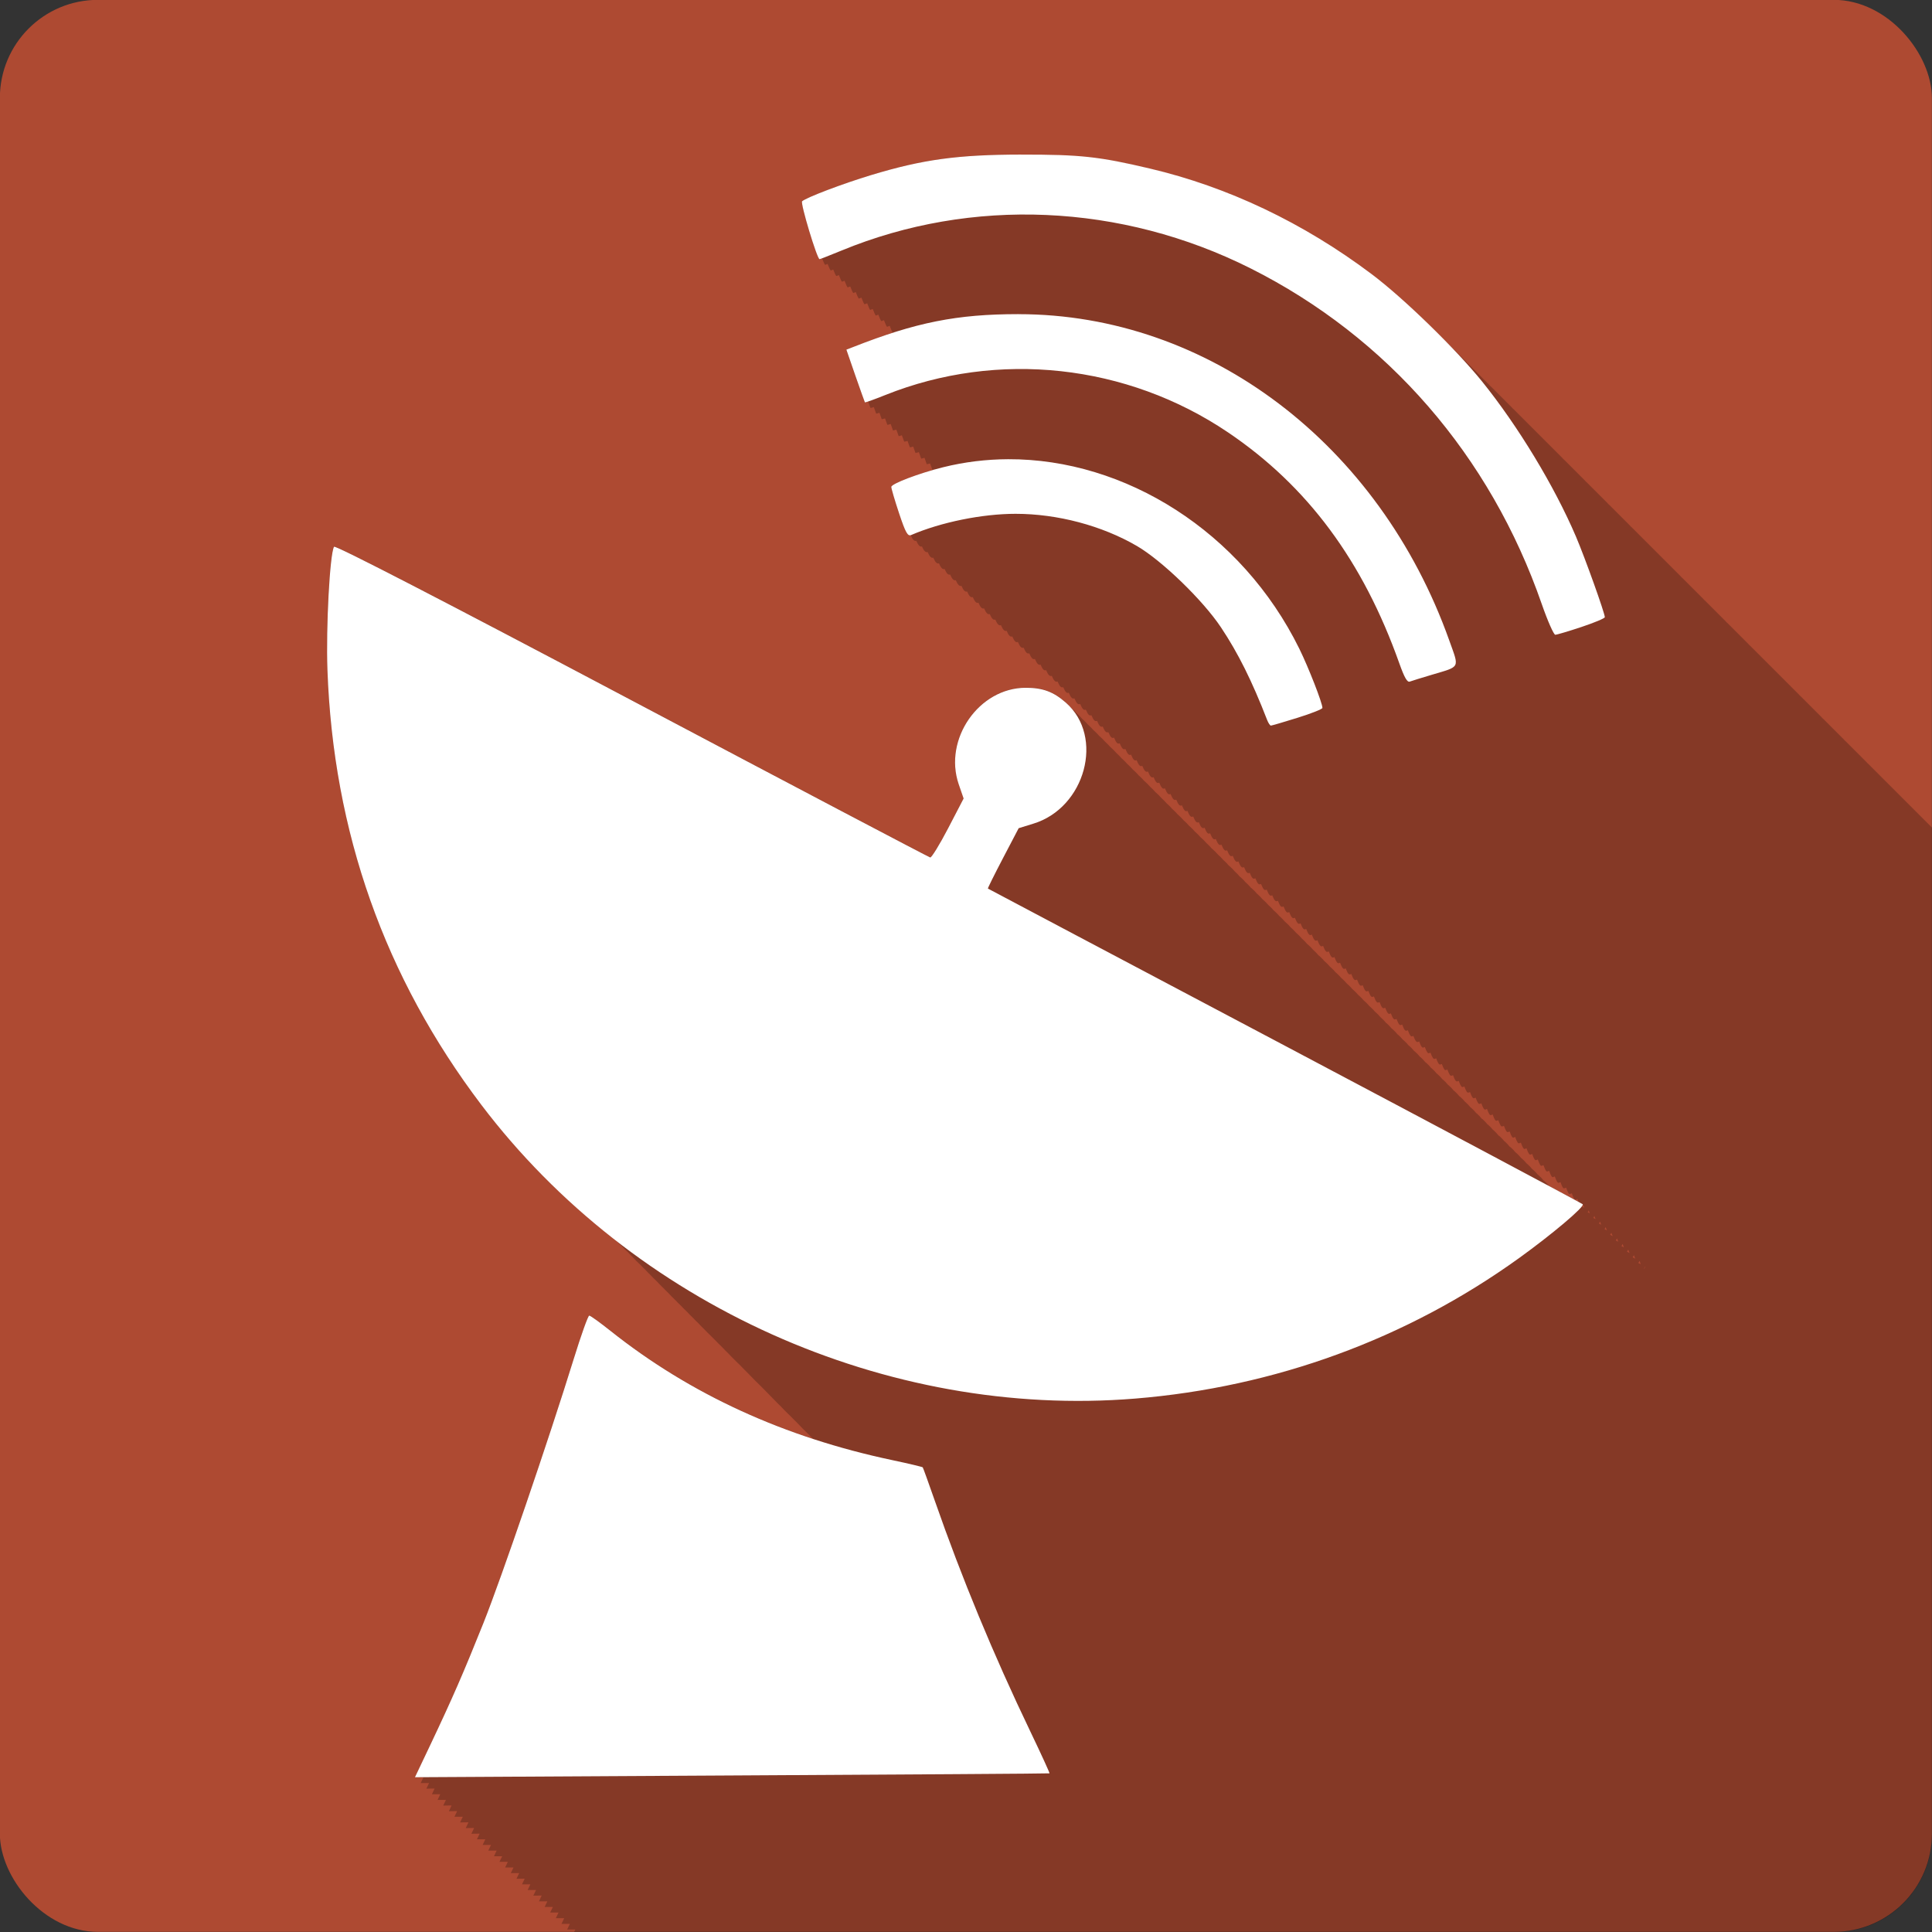 <?xml version="1.0" encoding="UTF-8" standalone="no"?>
<!-- Created with Inkscape (http://www.inkscape.org/) -->

<svg
   xmlns:dc="http://purl.org/dc/elements/1.1/"
   xmlns:cc="http://creativecommons.org/ns#"
   xmlns:rdf="http://www.w3.org/1999/02/22-rdf-syntax-ns#"
   xmlns:svg="http://www.w3.org/2000/svg"
   xmlns="http://www.w3.org/2000/svg"
   xmlns:sodipodi="http://sodipodi.sourceforge.net/DTD/sodipodi-0.dtd"
   xmlns:inkscape="http://www.inkscape.org/namespaces/inkscape"
   id="svg2"
   height="100%"
   width="100%"
   version="1.1"
   viewBox="0 0 512 512"
   inkscape:version="0.91 r13725"
   sodipodi:docname="computer-remote.svg">
  <rect x="0" y="0" width="512" height="512" fill="#333333" stroke="none"/>
  <defs
     id="defs32" />
  <sodipodi:namedview
     pagecolor="#ffffff"
     bordercolor="#666666"
     borderopacity="1"
     objecttolerance="10"
     gridtolerance="10"
     guidetolerance="10"
     inkscape:pageopacity="0"
     inkscape:pageshadow="2"
     inkscape:window-width="640"
     inkscape:window-height="480"
     id="namedview30"
     showgrid="false"
     inkscape:zoom="0.5546875"
     inkscape:cx="36.056338"
     inkscape:cy="240.67606"
     inkscape:current-layer="svg2" />
  <rect
     style="fill:#ae4a32"
     id="rect10"
     rx="25.988"
     height="512"
     width="512"
     y="-0.038"
     x="-0.031" />
  <path
     inkscape:connector-curvature="0"
     style="fill-opacity:0.235;fill-rule:evenodd"
     id="path12"
     d="m 270.599,40.962 c -16.772,0.021 -26.04,1.286 -39.75,5.438 -7.557,2.288 -17.15,5.93 -18.281,6.938 -0.514,0.468 3.969,15.344 4.625,15.344 0.028,-0.001 0.483,-0.189 0.656,-0.25 0.382,1 0.709,1.75 0.844,1.75 0.027,-0.001 0.46,-0.192 0.625,-0.25 0.384,1.01 0.74,1.75 0.875,1.75 0.027,-0.001 0.46,-0.192 0.625,-0.25 0.384,1.01 0.708,1.719 0.844,1.719 0.028,-0.001 0.481,-0.188 0.656,-0.25 0.386,1.015 0.708,1.75 0.844,1.75 0.028,-0.001 0.483,-0.189 0.656,-0.25 0.384,1.01 0.708,1.75 0.844,1.75 0.028,-0.001 0.478,-0.187 0.656,-0.25 0.382,1 0.709,1.75 0.844,1.75 0.027,-0.001 0.46,-0.192 0.625,-0.25 0.384,1.01 0.708,1.719 0.844,1.719 0.028,-0.001 0.481,-0.188 0.656,-0.25 0.386,1.015 0.708,1.75 0.844,1.75 0.029,-0.001 0.499,-0.183 0.688,-0.25 0.382,1 0.678,1.75 0.813,1.75 0.028,-0.001 0.478,-0.187 0.656,-0.25 0.382,1 0.709,1.75 0.844,1.75 0.027,-0.001 0.46,-0.192 0.625,-0.25 0.384,1.01 0.708,1.719 0.844,1.719 0.028,-0.001 0.481,-0.188 0.656,-0.25 0.389,1.027 0.707,1.75 0.844,1.75 0.029,-0.001 0.499,-0.183 0.688,-0.25 0.382,1 0.678,1.75 0.813,1.75 0.028,-0.001 0.478,-0.187 0.656,-0.25 0.013,0.033 0.019,0.062 0.031,0.094 -3.513,1.104 -7.187,2.446 -11.219,4.03 l -1.781,0.688 2.375,6.875 c 1.322,3.786 2.466,6.993 2.531,7.094 0.025,0.032 0.392,-0.059 0.875,-0.219 0.13,0.355 0.609,1.694 0.625,1.719 0,10e-4 0.017,-0.025 0.031,-0.031 0.025,0.032 0.372,-0.063 0.844,-0.219 0.134,0.367 0.609,1.725 0.625,1.75 0.001,10e-4 0.002,-0.02 0.031,-0.031 0.025,0.032 0.376,-0.064 0.844,-0.219 0.131,0.358 0.578,1.694 0.594,1.719 0.001,0.002 0.05,-0.014 0.094,-0.031 0.024,0.03 0.349,-0.047 0.781,-0.188 0.133,0.362 0.609,1.694 0.625,1.719 0.001,0.002 0.067,-0.008 0.125,-0.031 0.024,0.03 0.317,-0.077 0.75,-0.219 0.136,0.371 0.609,1.725 0.625,1.75 0.002,0.003 0.053,-0.034 0.125,-0.063 0.023,0.029 0.337,-0.053 0.75,-0.188 0.136,0.372 0.609,1.725 0.625,1.75 0.002,0.003 0.07,-0.028 0.156,-0.063 0.022,0.029 0.292,-0.06 0.688,-0.188 0.134,0.365 0.609,1.694 0.625,1.719 0.002,0.004 0.087,-0.022 0.188,-0.063 0.022,0.028 0.309,-0.035 0.688,-0.156 0.134,0.366 0.609,1.694 0.625,1.719 0.003,0.004 0.103,-0.016 0.219,-0.063 0.022,0.028 0.284,-0.037 0.656,-0.156 0.135,0.367 0.609,1.694 0.625,1.719 0.003,0.005 0.12,-0.042 0.25,-0.094 0.021,0.027 0.265,-0.041 0.625,-0.156 0.139,0.38 0.609,1.725 0.625,1.75 0.003,0.005 0.106,-0.036 0.25,-0.094 0.021,0.026 0.279,-0.047 0.625,-0.156 0.135,0.37 0.578,1.694 0.594,1.719 0.004,0.006 0.154,-0.03 0.313,-0.094 0.02,0.025 0.238,-0.023 0.563,-0.125 0.137,0.374 0.609,1.694 0.625,1.719 0.004,0.006 0.139,-0.056 0.313,-0.125 0.019,0.025 0.252,-0.028 0.563,-0.125 0.005,0.014 0.026,0.049 0.031,0.063 -5.869,1.621 -11.813,3.933 -11.813,4.688 0.001,0.424 0.922,3.577 2.063,7 1.625,4.878 2.23,6.01 3.063,5.781 0.587,1.308 1.01,1.641 1.5,1.5 0.584,1.302 1.01,1.64 1.5,1.5 0.59,1.314 1,1.624 1.5,1.469 0.593,1.33 1,1.654 1.5,1.5 0.59,1.322 1,1.653 1.5,1.5 0.59,1.323 1,1.659 1.5,1.5 0.584,1.308 0.977,1.621 1.469,1.469 0.591,1.337 1.01,1.652 1.5,1.5 0.588,1.33 1.01,1.652 1.5,1.5 0.585,1.323 1.011,1.651 1.5,1.5 0.594,1.343 1,1.642 1.5,1.469 0.598,1.362 0.999,1.673 1.5,1.5 0.595,1.354 1,1.672 1.5,1.5 0.592,1.347 1,1.672 1.5,1.5 0.586,1.334 0.978,1.634 1.469,1.469 0.593,1.36 1.01,1.64 1.5,1.469 0.598,1.378 1,1.676 1.5,1.5 0.595,1.371 1,1.675 1.5,1.5 0.603,1.389 0.994,1.664 1.5,1.469 0.605,1.4 0.995,1.694 1.5,1.5 0.602,1.394 0.998,1.693 1.5,1.5 0.6,1.389 0.999,1.694 1.5,1.5 0.596,1.382 1,1.693 1.5,1.5 0.592,1.371 0.975,1.659 1.469,1.469 0.597,1.392 1,1.69 1.5,1.5 0.606,1.416 1.023,1.714 1.531,1.5 0.601,1.401 0.996,1.713 1.5,1.5 0.598,1.393 0.968,1.68 1.469,1.469 0.602,1.414 0.998,1.712 1.5,1.5 0.599,1.406 1,1.711 1.5,1.5 0.008,-0.004 0.023,0.004 0.031,0 0.595,1.396 0.972,1.709 1.469,1.5 0.009,-0.004 0.023,0.004 0.031,0 0.593,1.392 0.944,1.677 1.438,1.469 0.009,-0.004 0.023,0.004 0.031,0 0.598,1.413 0.974,1.709 1.469,1.5 0.009,-0.004 0.023,0.004 0.031,0 0.594,1.405 0.977,1.707 1.469,1.5 0.008,-0.004 0.023,0.004 0.031,0 0.591,1.397 0.98,1.706 1.469,1.5 0.009,-0.004 0.023,0.004 0.031,0 0.587,1.388 0.951,1.674 1.438,1.469 0.02,-0.009 0.042,-0.023 0.063,-0.031 0.597,1.428 0.948,1.738 1.438,1.531 0.02,-0.009 0.042,-0.023 0.063,-0.031 0.594,1.422 0.95,1.737 1.438,1.531 0.02,-0.009 0.042,-0.023 0.063,-0.031 0.591,1.413 0.953,1.735 1.438,1.531 0.02,-0.009 0.042,-0.023 0.063,-0.031 0.587,1.405 0.925,1.703 1.406,1.5 0.02,-0.009 0.042,-0.023 0.063,-0.031 0.592,1.427 0.955,1.735 1.438,1.531 0.02,-0.009 0.042,-0.023 0.063,-0.031 0.588,1.418 0.958,1.733 1.438,1.531 0.02,-0.009 0.042,-0.023 0.063,-0.031 0.587,1.417 0.96,1.732 1.438,1.531 0.02,-0.009 0.042,-0.023 0.063,-0.031 0.583,1.408 0.932,1.7 1.406,1.5 0.028,-0.012 0.065,-0.019 0.094,-0.031 0.586,1.421 0.932,1.731 1.406,1.531 0.029,-0.012 0.065,-0.019 0.094,-0.031 0.582,1.412 0.935,1.73 1.406,1.531 0.029,-0.012 0.065,-0.019 0.094,-0.031 0.578,1.403 0.938,1.729 1.406,1.531 0.029,-0.012 0.065,-0.019 0.094,-0.031 0.575,1.397 0.941,1.727 1.406,1.531 0.029,-0.012 0.065,-0.019 0.094,-0.031 0.574,1.397 0.912,1.695 1.375,1.5 0.029,-0.012 0.065,-0.019 0.094,-0.031 0.58,1.42 0.942,1.727 1.406,1.531 0.037,-0.016 0.087,-0.015 0.125,-0.031 0.573,1.402 0.915,1.725 1.375,1.531 0.029,-0.012 0.065,-0.019 0.094,-0.031 0.572,1.401 0.948,1.724 1.406,1.531 0.042,-0.018 0.082,-0.045 0.125,-0.063 0.557,1.354 0.893,1.721 1.344,1.531 0.04,-0.017 0.084,-0.045 0.125,-0.063 0.569,1.401 0.921,1.754 1.375,1.563 0.041,-0.018 0.083,-0.045 0.125,-0.063 0.566,1.391 0.924,1.753 1.375,1.563 0.041,-0.018 0.083,-0.045 0.125,-0.063 0.562,1.382 0.927,1.751 1.375,1.563 0.042,-0.018 0.082,-0.045 0.125,-0.063 0.558,1.372 0.899,1.719 1.344,1.531 0.049,-0.021 0.107,-0.042 0.156,-0.063 0.561,1.388 0.899,1.75 1.344,1.563 0.05,-0.021 0.106,-0.041 0.156,-0.063 0.56,1.387 0.901,1.749 1.344,1.563 0.05,-0.021 0.106,-0.041 0.156,-0.063 0.562,1.398 0.901,1.749 1.344,1.563 0.051,-0.022 0.105,-0.041 0.156,-0.063 0.558,1.388 0.873,1.717 1.313,1.531 0.058,-0.025 0.129,-0.038 0.188,-0.063 0.56,1.399 0.874,1.748 1.313,1.563 0.058,-0.025 0.128,-0.038 0.188,-0.063 0.556,1.389 0.877,1.746 1.313,1.563 0.059,-0.025 0.127,-0.038 0.188,-0.063 0.552,1.379 0.88,1.745 1.313,1.563 0.051,-0.022 0.105,-0.041 0.156,-0.063 0.557,1.401 0.879,1.714 1.313,1.531 0.058,-0.025 0.129,-0.038 0.188,-0.063 0.56,1.418 0.879,1.745 1.313,1.563 0.058,-0.025 0.129,-0.038 0.188,-0.063 0.556,1.408 0.882,1.744 1.313,1.563 0.059,-0.025 0.128,-0.038 0.188,-0.063 0.552,1.397 0.886,1.742 1.313,1.563 0.06,-0.026 0.127,-0.037 0.188,-0.063 0.551,1.397 0.888,1.742 1.313,1.563 0.062,-0.027 0.125,-0.068 0.188,-0.094 0.554,1.414 0.856,1.742 1.281,1.563 0.067,-0.029 0.15,-0.034 0.219,-0.063 0.556,1.425 0.857,1.741 1.281,1.563 0.062,-0.027 0.124,-0.067 0.188,-0.094 0.564,1.456 0.887,1.773 1.313,1.594 0.063,-0.027 0.123,-0.067 0.188,-0.094 0.56,1.444 0.89,1.772 1.313,1.594 0.062,-0.027 0.125,-0.068 0.188,-0.094 0.555,1.433 0.862,1.739 1.281,1.563 0.07,-0.03 0.147,-0.064 0.219,-0.094 0.559,1.451 0.862,1.77 1.281,1.594 0.071,-0.031 0.146,-0.064 0.219,-0.094 0.562,1.467 0.863,1.77 1.281,1.594 0.071,-0.031 0.146,-0.064 0.219,-0.094 0.558,1.455 0.866,1.769 1.281,1.594 0.071,-0.03 0.147,-0.064 0.219,-0.094 0.553,1.444 0.838,1.736 1.25,1.563 0.07,-0.03 0.148,-0.064 0.219,-0.094 0.561,1.474 0.868,1.768 1.281,1.594 0.08,-0.034 0.169,-0.06 0.25,-0.094 0.556,1.462 0.84,1.767 1.25,1.594 0.08,-0.034 0.169,-0.06 0.25,-0.094 0.552,1.45 0.844,1.765 1.25,1.594 0.079,-0.034 0.169,-0.06 0.25,-0.094 0.553,1.457 0.814,1.733 1.219,1.563 0.079,-0.034 0.17,-0.061 0.25,-0.094 0.555,1.47 0.846,1.764 1.25,1.594 0.079,-0.034 0.169,-0.06 0.25,-0.094 0.551,1.459 0.849,1.763 1.25,1.594 0.08,-0.035 0.168,-0.06 0.25,-0.094 0.546,1.447 0.852,1.761 1.25,1.594 0.079,-0.034 0.17,-0.06 0.25,-0.094 0.542,1.434 0.824,1.729 1.219,1.563 0.088,-0.038 0.192,-0.057 0.281,-0.094 0.543,1.442 0.826,1.759 1.219,1.594 0.088,-0.038 0.192,-0.057 0.281,-0.094 0.543,1.449 0.827,1.759 1.219,1.594 0.089,-0.038 0.191,-0.056 0.281,-0.094 0.539,1.436 0.831,1.757 1.219,1.594 0.079,-0.034 0.17,-0.06 0.25,-0.094 0.536,1.432 0.864,1.756 1.25,1.594 0.092,-0.039 0.188,-0.086 0.281,-0.125 0.537,1.44 0.803,1.756 1.188,1.594 0.1,-0.043 0.21,-0.083 0.313,-0.125 0.538,1.447 0.805,1.786 1.188,1.625 0.101,-0.043 0.21,-0.083 0.313,-0.125 0.539,1.454 0.806,1.786 1.188,1.625 0.1,-0.043 0.21,-0.083 0.313,-0.125 0.535,1.443 0.809,1.784 1.188,1.625 0.1,-0.043 0.21,-0.083 0.313,-0.125 0.53,1.43 0.782,1.752 1.156,1.594 0.1,-0.043 0.21,-0.083 0.313,-0.125 0.533,1.447 0.813,1.783 1.188,1.625 0.099,-0.042 0.212,-0.083 0.313,-0.125 0.529,1.436 0.817,1.781 1.188,1.625 0.1,-0.043 0.211,-0.083 0.313,-0.125 0.524,1.422 0.82,1.78 1.188,1.625 0.101,-0.043 0.21,-0.082 0.313,-0.125 0.525,1.43 0.79,1.748 1.156,1.594 0.109,-0.047 0.233,-0.079 0.344,-0.125 0.527,1.441 0.792,1.779 1.156,1.625 0.108,-0.046 0.234,-0.08 0.344,-0.125 0.524,1.432 0.795,1.777 1.156,1.625 0.108,-0.046 0.233,-0.079 0.344,-0.125 0.52,1.422 0.798,1.776 1.156,1.625 0.113,-0.048 0.229,-0.109 0.344,-0.156 0.522,1.435 0.768,1.776 1.125,1.625 0.121,-0.052 0.252,-0.106 0.375,-0.156 0.527,1.457 0.768,1.807 1.125,1.656 0.116,-0.05 0.256,-0.076 0.375,-0.125 0.517,1.427 0.773,1.773 1.125,1.625 0.117,-0.05 0.255,-0.076 0.375,-0.125 0.514,1.417 0.776,1.772 1.125,1.625 0.121,-0.052 0.251,-0.105 0.375,-0.156 0.515,1.425 0.746,1.772 1.094,1.625 0.121,-0.052 0.251,-0.105 0.375,-0.156 0.52,1.446 0.778,1.803 1.125,1.656 0.119,-0.051 0.253,-0.106 0.375,-0.156 0.516,1.437 0.781,1.801 1.125,1.656 0.121,-0.052 0.252,-0.105 0.375,-0.156 0.515,1.439 0.783,1.8 1.125,1.656 0.121,-0.052 0.252,-0.105 0.375,-0.156 0.512,1.43 0.755,1.768 1.094,1.625 0.13,-0.056 0.274,-0.102 0.406,-0.156 0.516,1.45 0.756,1.799 1.094,1.656 0.128,-0.055 0.276,-0.102 0.406,-0.156 0.51,1.433 0.759,1.797 1.094,1.656 0.129,-0.055 0.274,-0.102 0.406,-0.156 0.508,1.428 0.762,1.796 1.094,1.656 0.13,-0.056 0.273,-0.101 0.406,-0.156 0.508,1.434 0.764,1.795 1.094,1.656 0.13,-0.056 0.273,-0.101 0.406,-0.156 0.505,1.427 0.736,1.763 1.063,1.625 0.137,-0.059 0.297,-0.099 0.438,-0.156 0.506,1.433 0.738,1.793 1.063,1.656 0.137,-0.059 0.297,-0.098 0.438,-0.156 0.504,1.429 0.74,1.792 1.063,1.656 0.139,-0.06 0.296,-0.098 0.438,-0.156 0.102,0.29 0.2,0.549 0.281,0.75 -0.809,-0.457 -3.309,-1.781 -7.688,-4.125 -0.066,-0.055 -0.122,-0.105 -0.188,-0.156 -0.327,-0.411 -0.682,-0.795 -1.094,-1.156 -0.112,-0.099 -0.233,-0.193 -0.344,-0.281 -0.34,-0.434 -0.724,-0.839 -1.156,-1.219 -0.119,-0.104 -0.227,-0.188 -0.344,-0.281 -0.34,-0.431 -0.726,-0.841 -1.156,-1.219 -0.117,-0.103 -0.229,-0.189 -0.344,-0.281 -0.336,-0.422 -0.734,-0.848 -1.156,-1.219 -0.11,-0.096 -0.205,-0.163 -0.313,-0.25 -0.344,-0.436 -0.721,-0.836 -1.156,-1.219 -0.095,-0.083 -0.188,-0.143 -0.281,-0.219 -0.355,-0.455 -0.766,-0.884 -1.219,-1.281 -0.097,-0.085 -0.186,-0.142 -0.281,-0.219 -0.356,-0.455 -0.766,-0.884 -1.219,-1.281 -0.104,-0.092 -0.21,-0.136 -0.313,-0.219 -0.35,-0.442 -0.746,-0.894 -1.188,-1.281 -0.086,-0.075 -0.165,-0.118 -0.25,-0.188 -0.362,-0.462 -0.759,-0.877 -1.219,-1.281 -0.102,-0.089 -0.213,-0.138 -0.313,-0.219 -0.356,-0.449 -0.739,-0.887 -1.188,-1.281 -0.098,-0.086 -0.185,-0.142 -0.281,-0.219 -0.36,-0.455 -0.764,-0.882 -1.219,-1.281 -0.084,-0.074 -0.167,-0.12 -0.25,-0.188 -0.364,-0.46 -0.79,-0.909 -1.25,-1.313 -0.094,-0.082 -0.189,-0.113 -0.281,-0.188 -0.363,-0.457 -0.731,-0.88 -1.188,-1.281 -0.094,-0.082 -0.189,-0.145 -0.281,-0.219 -0.362,-0.453 -0.765,-0.883 -1.219,-1.281 -0.084,-0.074 -0.167,-0.12 -0.25,-0.188 -0.37,-0.466 -0.784,-0.904 -1.25,-1.313 -0.09,-0.079 -0.161,-0.147 -0.25,-0.219 -0.363,-0.452 -0.796,-0.883 -1.25,-1.281 -0.085,-0.075 -0.166,-0.12 -0.25,-0.188 -0.369,-0.461 -0.757,-0.876 -1.219,-1.281 -0.083,-0.073 -0.169,-0.122 -0.25,-0.188 -0.372,-0.464 -0.785,-0.904 -1.25,-1.313 -0.085,-0.075 -0.167,-0.12 -0.25,-0.188 -0.374,-0.468 -0.781,-0.901 -1.25,-1.313 -0.084,-0.073 -0.168,-0.121 -0.25,-0.188 -0.37,-0.459 -0.789,-0.908 -1.25,-1.313 -0.086,-0.076 -0.165,-0.119 -0.25,-0.188 -0.372,-0.461 -0.787,-0.906 -1.25,-1.313 -0.073,-0.064 -0.147,-0.098 -0.219,-0.156 -0.376,-0.466 -0.782,-0.902 -1.25,-1.313 -0.107,-0.094 -0.208,-0.168 -0.313,-0.25 -0.36,-0.436 -0.746,-0.863 -1.188,-1.25 -0.074,-0.065 -0.146,-0.097 -0.219,-0.156 -0.381,-0.471 -0.808,-0.928 -1.281,-1.344 -0.097,-0.085 -0.187,-0.144 -0.281,-0.219 -0.365,-0.442 -0.771,-0.888 -1.219,-1.281 -0.063,-0.055 -0.125,-0.074 -0.188,-0.125 -0.386,-0.477 -0.801,-0.923 -1.281,-1.344 -0.096,-0.084 -0.187,-0.145 -0.281,-0.219 -0.37,-0.449 -0.765,-0.883 -1.219,-1.281 -0.061,-0.053 -0.128,-0.076 -0.188,-0.125 -0.391,-0.484 -0.826,-0.948 -1.313,-1.375 -0.085,-0.075 -0.166,-0.121 -0.25,-0.188 -0.375,-0.455 -0.79,-0.908 -1.25,-1.313 -0.062,-0.054 -0.127,-0.075 -0.188,-0.125 -0.389,-0.478 -0.8,-0.921 -1.281,-1.344 -0.076,-0.067 -0.144,-0.128 -0.219,-0.188 -0.381,-0.461 -0.815,-0.903 -1.281,-1.313 -0.079,-0.069 -0.142,-0.126 -0.219,-0.188 -0.383,-0.464 -0.811,-0.9 -1.281,-1.313 -0.065,-0.057 -0.123,-0.104 -0.188,-0.156 -0.386,-0.468 -0.839,-0.928 -1.313,-1.344 -0.068,-0.059 -0.121,-0.103 -0.188,-0.156 -0.388,-0.471 -0.805,-0.894 -1.281,-1.313 -0.065,-0.057 -0.124,-0.105 -0.188,-0.156 -0.391,-0.474 -0.833,-0.923 -1.313,-1.344 -0.065,-0.057 -0.123,-0.105 -0.188,-0.156 -0.394,-0.477 -0.83,-0.92 -1.313,-1.344 -0.054,-0.048 -0.103,-0.081 -0.156,-0.125 -0.396,-0.48 -0.858,-0.949 -1.344,-1.375 -0.054,-0.048 -0.103,-0.081 -0.156,-0.125 -0.399,-0.483 -0.823,-0.914 -1.313,-1.344 -0.053,-0.047 -0.104,-0.082 -0.156,-0.125 -0.401,-0.486 -0.852,-0.943 -1.344,-1.375 -0.054,-0.047 -0.103,-0.082 -0.156,-0.125 -0.404,-0.49 -0.848,-0.94 -1.344,-1.375 -0.042,-0.037 -0.083,-0.059 -0.125,-0.094 -0.407,-0.493 -0.876,-0.969 -1.375,-1.406 -0.074,-0.065 -0.146,-0.099 -0.219,-0.156 -0.388,-0.46 -0.813,-0.932 -1.281,-1.344 -0.032,-0.028 -0.062,-0.036 -0.094,-0.063 -0.412,-0.499 -0.87,-0.963 -1.375,-1.406 -0.071,-0.062 -0.149,-0.102 -0.219,-0.156 -0.393,-0.466 -0.807,-0.927 -1.281,-1.344 -0.031,-0.027 -0.063,-0.037 -0.094,-0.063 -0.417,-0.505 -0.895,-0.989 -1.406,-1.438 -0.066,-0.058 -0.123,-0.106 -0.188,-0.156 -0.394,-0.465 -0.838,-0.927 -1.313,-1.344 -0.019,-0.017 -0.043,-0.015 -0.063,-0.031 -0.422,-0.512 -0.888,-0.983 -1.406,-1.438 -0.077,-0.067 -0.144,-0.13 -0.219,-0.188 -0.391,-0.458 -0.813,-0.901 -1.281,-1.313 -0.018,-0.016 -0.044,-0.016 -0.063,-0.031 -0.427,-0.518 -0.913,-1.01 -1.438,-1.469 -0.066,-0.058 -0.123,-0.106 -0.188,-0.156 -0.396,-0.465 -0.837,-0.926 -1.313,-1.344 -0.007,-0.006 -0.024,0.006 -0.031,0 -0.433,-0.524 -0.907,-1 -1.438,-1.469 -0.063,-0.055 -0.126,-0.109 -0.188,-0.156 -0.402,-0.472 -0.83,-0.92 -1.313,-1.344 -0.007,-0.006 -0.025,0.006 -0.031,0 -0.438,-0.531 -0.932,-1.029 -1.469,-1.5 -0.059,-0.052 -0.13,-0.08 -0.188,-0.125 -0.403,-0.472 -0.83,-0.951 -1.313,-1.375 -0.031,-0.028 -0.063,-0.037 -0.094,-0.063 -0.421,-0.5 -0.866,-0.959 -1.375,-1.406 -0.061,-0.054 -0.128,-0.079 -0.188,-0.125 -0.408,-0.478 -0.824,-0.946 -1.313,-1.375 -0.445,-0.537 -0.956,-1.023 -1.5,-1.5 -0.044,-0.038 -0.082,-0.06 -0.125,-0.094 -0.417,-0.49 -0.874,-0.966 -1.375,-1.406 -0.038,-0.033 -0.057,-0.064 -0.094,-0.094 -0.42,-0.493 -0.871,-0.933 -1.375,-1.375 -0.445,-0.534 -0.958,-1.024 -1.5,-1.5 -0.065,-0.057 -0.124,-0.11 -0.188,-0.156 -0.402,-0.463 -0.836,-0.926 -1.313,-1.344 -0.023,-0.021 -0.039,-0.043 -0.063,-0.063 -0.428,-0.504 -0.923,-0.986 -1.438,-1.438 -0.043,-0.038 -0.083,-0.061 -0.125,-0.094 -0.415,-0.483 -0.849,-0.94 -1.344,-1.375 -0.03,-0.026 -0.065,-0.039 -0.094,-0.063 -0.429,-0.504 -0.891,-0.985 -1.406,-1.438 -0.051,-0.044 -0.107,-0.088 -0.156,-0.125 -0.413,-0.478 -0.853,-0.944 -1.344,-1.375 -0.019,-0.017 -0.044,-0.016 -0.063,-0.031 -0.435,-0.511 -0.916,-1.01 -1.438,-1.469 -0.082,-0.072 -0.139,-0.137 -0.219,-0.188 -0.394,-0.447 -0.819,-0.907 -1.281,-1.313 -0.02,-0.018 -0.043,-0.015 -0.063,-0.031 -0.433,-0.505 -0.889,-0.983 -1.406,-1.438 -0.032,-0.028 -0.063,-0.038 -0.094,-0.063 -0.43,-0.5 -0.893,-0.987 -1.406,-1.438 -0.013,-0.011 -0.019,-0.021 -0.031,-0.031 -0.441,-0.517 -0.94,-1 -1.469,-1.469 -0.033,-0.029 -0.062,-0.038 -0.094,-0.063 -0.428,-0.495 -0.897,-0.991 -1.406,-1.438 -0.013,-0.011 -0.018,-0.021 -0.031,-0.031 -0.438,-0.51 -0.915,-0.978 -1.438,-1.438 -0.032,-0.028 -0.063,-0.039 -0.094,-0.063 -0.434,-0.502 -0.89,-0.985 -1.406,-1.438 -0.008,-0.007 -0.023,0.007 -0.031,0 -0.448,-0.524 -0.933,-1.03 -1.469,-1.5 -0.033,-0.029 -0.062,-0.04 -0.094,-0.063 -0.431,-0.496 -0.896,-0.99 -1.406,-1.438 -0.008,-0.007 -0.023,0.007 -0.031,0 -0.445,-0.517 -0.907,-1 -1.438,-1.469 -0.031,-0.028 -0.063,-0.041 -0.094,-0.063 -0.435,-0.501 -0.891,-0.985 -1.406,-1.438 -0.012,-0.011 -0.019,-0.022 -0.031,-0.031 -0.447,-0.517 -0.938,-1 -1.469,-1.469 -0.02,-0.018 -0.043,-0.017 -0.063,-0.031 -0.441,-0.508 -0.915,-1.01 -1.438,-1.469 -0.014,-0.012 -0.018,-0.021 -0.031,-0.031 -0.443,-0.51 -0.912,-0.977 -1.438,-1.438 -0.03,-0.027 -0.064,-0.046 -0.094,-0.063 -0.439,-0.503 -0.888,-0.983 -1.406,-1.438 -0.041,-0.036 -0.083,-0.078 -0.125,-0.094 -0.427,-0.484 -0.874,-0.967 -1.375,-1.406 -0.009,-0.008 -0.023,0.006 -0.031,0 -0.451,-0.52 -0.934,-1.03 -1.469,-1.5 -0.009,-0.007 -0.023,0.006 -0.031,0 -0.447,-0.513 -0.909,-1 -1.438,-1.469 -0.017,-0.014 -0.046,-0.025 -0.063,-0.031 -0.448,-0.513 -0.909,-1 -1.438,-1.469 -0.017,-0.015 -0.04,-0.031 -0.063,-0.031 -0.445,-0.508 -0.913,-1.01 -1.438,-1.469 -3.294,-2.891 -6.129,-3.945 -10.656,-3.938 -12.373,0.022 -21.802,13.586 -17.75,25.531 l 1.313,3.813 -4.094,7.875 c -2.255,4.334 -4.404,7.811 -4.75,7.75 -0.38,-0.079 -35.942,-18.782 -79.06,-41.594 -50.25,-26.586 -78.18,-40.996 -78.906,-40.75 l -0.03,0 c -1.117,1.96 -2.154,21.274 -1.75,32.563 1.537,43.04 15.165,81.54 40.813,115.38 10.319,13.612 22.434,25.707 35.844,36.09 0.442,0.468 0.895,0.947 1.375,1.375 0.515,0.559 1.059,1.12 1.625,1.625 0.393,0.423 0.797,0.857 1.219,1.25 0.631,0.706 1.295,1.372 2,2 0.425,0.452 0.858,0.893 1.313,1.313 0.442,0.482 0.9,0.958 1.375,1.406 0.533,0.592 1.107,1.144 1.688,1.688 0.554,0.608 1.116,1.193 1.719,1.75 0.422,0.454 0.864,0.886 1.313,1.313 0.589,0.649 1.203,1.28 1.844,1.875 0.461,0.494 0.946,0.974 1.438,1.438 0.527,0.571 1.091,1.125 1.656,1.656 0.526,0.565 1.062,1.129 1.625,1.656 0.454,0.485 0.926,0.949 1.406,1.406 0.505,0.546 1.025,1.082 1.563,1.594 0.55,0.593 1.132,1.165 1.719,1.719 0.423,0.451 0.868,0.883 1.313,1.313 0.541,0.587 1.113,1.136 1.688,1.688 0.555,0.597 1.129,1.189 1.719,1.75 0.51,0.542 1.024,1.082 1.563,1.594 0.509,0.54 1.058,1.052 1.594,1.563 0.491,0.52 0.984,1.037 1.5,1.531 0.479,0.509 0.967,1.015 1.469,1.5 0.605,0.646 1.234,1.267 1.875,1.875 0.407,0.426 0.828,0.841 1.25,1.25 0.487,0.52 0.99,1.035 1.5,1.531 0.469,0.502 0.948,0.988 1.438,1.469 0.537,0.579 1.124,1.137 1.688,1.688 0.666,0.713 1.356,1.422 2.063,2.094 0.521,0.541 1.05,1.077 1.594,1.594 0.361,0.375 0.722,0.73 1.094,1.094 0.681,0.725 1.374,1.441 2.094,2.125 0.523,0.541 1.049,1.076 1.594,1.594 0.026,0.027 0.037,0.067 0.063,0.094 -19.957,-6.542 -37.816,-16.08 -53.56,-28.594 -2.83,-2.248 -5.372,-4.094 -5.688,-4.094 -0.313,0.01 -2.165,5.198 -4.125,11.531 -6.582,21.276 -19.215,58.2 -23.938,70 -5.256,13.13 -8.168,19.824 -14.06,32.25 l -4.04,8.65 c 0.009,0 2.097,10e-4 2.219,0 -0.205,0.433 -0.719,1.5 -0.719,1.5 l 0.406,0 1.813,0 c -0.206,0.434 -0.719,1.5 -0.719,1.5 l 0.813,-0.031 1.375,0 c -0.207,0.437 -0.719,1.5 -0.719,1.5 l 1.25,0 0.969,0 c -0.209,0.441 -0.719,1.5 -0.719,1.5 l 1.688,0 0.531,0 -0.719,1.5 2.094,-0.031 0.125,0 c -0.216,0.455 -0.719,1.531 -0.719,1.531 l 2.188,-0.031 c -0.211,0.445 -0.719,1.5 -0.719,1.5 l 2.219,0 c -0.212,0.446 -0.719,1.5 -0.719,1.5 l 2.219,-0.031 c -0.219,0.461 -0.719,1.531 -0.719,1.531 l 2.219,-0.031 c -0.219,0.462 -0.719,1.531 -0.719,1.531 l 2.188,-0.031 c -0.214,0.451 -0.719,1.5 -0.719,1.5 0,0 1.118,0.006 2.219,0 l -0.719,1.5 2.219,0 c -0.217,0.456 -0.719,1.5 -0.719,1.5 l 2.219,0 c -0.217,0.457 -0.719,1.5 -0.719,1.5 l 2.188,0 c -0.211,0.446 -0.719,1.469 -0.719,1.469 l 2.219,0 -0.719,1.5 2.219,0 c -0.219,0.462 -0.719,1.5 -0.719,1.5 l 2.219,0 c -0.22,0.463 -0.719,1.5 -0.719,1.5 l 2.188,-0.031 c -0.221,0.466 -0.719,1.5 -0.719,1.5 l 2.219,0 c -0.222,0.468 -0.719,1.5 -0.719,1.5 l 2.219,0 c -0.224,0.472 -0.719,1.5 -0.719,1.5 l 2.219,-0.031 c -0.231,0.488 -0.719,1.531 -0.719,1.531 l 2.219,0 -0.719,1.5 2.188,0 -0.719,1.469 2.219,0 c -0.227,0.478 -0.719,1.5 -0.719,1.5 l 2.219,0 c -0.227,0.479 -0.719,1.5 -0.719,1.5 l 2.219,0 c -0.228,0.481 -0.719,1.5 -0.719,1.5 l 2.156,0 -0.313,0.688 333.88,0 c 5.858,0 11.255,-1.908 15.594,-5.156 0.66,-0.494 1.297,-1.04 1.906,-1.594 0.615,-0.559 1.191,-1.135 1.75,-1.75 0.553,-0.609 1.1,-1.246 1.594,-1.906 0.005,-0.007 -0.005,-0.024 0,-0.031 0.991,-1.327 1.868,-2.743 2.594,-4.25 0.004,-0.008 -0.004,-0.023 0,-0.031 0.178,-0.371 0.37,-0.745 0.531,-1.125 0.004,-0.009 -0.004,-0.022 0,-0.031 0.488,-1.158 0.9,-2.356 1.219,-3.594 0.002,-0.01 -0.002,-0.022 0,-0.031 0.317,-1.238 0.554,-2.509 0.688,-3.813 10e-4,-0.01 -0.001,-0.021 0,-0.031 0.089,-0.876 0.125,-1.756 0.125,-2.656 l 0,-266.68 -0.938,-0.938 c -0.491,-0.499 -1,-1 -1.5,-1.5 -0.236,-0.24 -0.481,-0.478 -0.719,-0.719 -0.574,-0.589 -1.162,-1.159 -1.75,-1.75 -0.17,-0.166 -0.33,-0.335 -0.5,-0.5 -0.163,-0.166 -0.336,-0.334 -0.5,-0.5 -0.251,-0.25 -0.498,-0.501 -0.75,-0.75 l -0.25,-0.25 c -0.491,-0.499 -1,-1 -1.5,-1.5 -0.236,-0.24 -0.481,-0.478 -0.719,-0.719 -0.574,-0.589 -1.162,-1.159 -1.75,-1.75 -0.17,-0.166 -0.33,-0.335 -0.5,-0.5 -0.163,-0.166 -0.336,-0.334 -0.5,-0.5 -0.251,-0.25 -0.498,-0.501 -0.75,-0.75 l -0.25,-0.25 c -0.491,-0.499 -1,-1 -1.5,-1.5 -0.493,-0.501 -0.998,-0.998 -1.5,-1.5 -0.318,-0.324 -0.647,-0.645 -0.969,-0.969 -0.091,-0.088 -0.191,-0.162 -0.281,-0.25 l -0.063,-0.063 -0.063,-0.063 c -0.037,-0.036 -0.057,-0.089 -0.094,-0.125 -0.489,-0.497 -1,-1 -1.5,-1.5 -0.491,-0.499 -1,-1 -1.5,-1.5 -0.491,-0.499 -1,-1 -1.5,-1.5 -0.318,-0.324 -0.647,-0.645 -0.969,-0.969 -0.091,-0.088 -0.191,-0.162 -0.281,-0.25 l -0.094,-0.094 c -0.048,-0.046 -0.077,-0.11 -0.125,-0.156 -0.326,-0.332 -0.67,-0.668 -1,-1 -0.085,-0.083 -0.165,-0.167 -0.25,-0.25 l -0.25,-0.25 c -0.491,-0.499 -1,-1 -1.5,-1.5 -0.491,-0.499 -1,-1 -1.5,-1.5 -0.318,-0.324 -0.647,-0.645 -0.969,-0.969 -0.091,-0.088 -0.191,-0.162 -0.281,-0.25 l -0.094,-0.094 c -0.048,-0.046 -0.077,-0.11 -0.125,-0.156 -0.326,-0.332 -0.67,-0.668 -1,-1 -0.085,-0.083 -0.165,-0.167 -0.25,-0.25 l -0.25,-0.25 c -0.491,-0.499 -1,-1 -1.5,-1.5 -0.491,-0.499 -1,-1 -1.5,-1.5 -0.318,-0.324 -0.647,-0.645 -0.969,-0.969 -0.091,-0.088 -0.191,-0.162 -0.281,-0.25 l -0.094,-0.094 c -0.048,-0.046 -0.077,-0.11 -0.125,-0.156 -0.326,-0.332 -0.67,-0.668 -1,-1 -0.085,-0.083 -0.165,-0.167 -0.25,-0.25 l -0.25,-0.25 c -0.491,-0.499 -1,-1 -1.5,-1.5 -0.491,-0.499 -1,-1 -1.5,-1.5 -0.236,-0.24 -0.481,-0.478 -0.719,-0.719 -0.574,-0.589 -1.162,-1.159 -1.75,-1.75 -0.17,-0.166 -0.33,-0.335 -0.5,-0.5 -0.163,-0.166 -0.336,-0.334 -0.5,-0.5 -0.251,-0.25 -0.498,-0.501 -0.75,-0.75 l -0.25,-0.25 c -0.491,-0.499 -1,-1 -1.5,-1.5 -0.493,-0.501 -0.998,-0.998 -1.5,-1.5 -0.318,-0.324 -0.647,-0.645 -0.969,-0.969 -0.091,-0.088 -0.191,-0.162 -0.281,-0.25 l -0.063,-0.063 -0.063,-0.063 c -0.037,-0.036 -0.057,-0.089 -0.094,-0.125 -0.489,-0.497 -1,-1 -1.5,-1.5 -0.491,-0.499 -1,-1 -1.5,-1.5 -0.491,-0.499 -1,-1 -1.5,-1.5 -0.318,-0.324 -0.647,-0.645 -0.969,-0.969 -0.091,-0.088 -0.191,-0.162 -0.281,-0.25 l -0.094,-0.094 c -0.048,-0.046 -0.077,-0.11 -0.125,-0.156 -0.326,-0.332 -0.67,-0.668 -1,-1 -0.085,-0.083 -0.165,-0.167 -0.25,-0.25 l -0.25,-0.25 c -0.491,-0.499 -1,-1 -1.5,-1.5 -0.491,-0.499 -1,-1 -1.5,-1.5 -0.318,-0.324 -0.647,-0.645 -0.969,-0.969 -0.091,-0.088 -0.191,-0.162 -0.281,-0.25 l -0.094,-0.094 c -0.048,-0.046 -0.077,-0.11 -0.125,-0.156 -0.326,-0.332 -0.67,-0.668 -1,-1 -0.085,-0.083 -0.165,-0.167 -0.25,-0.25 l -0.25,-0.25 c -0.491,-0.499 -1,-1 -1.5,-1.5 -0.491,-0.499 -1,-1 -1.5,-1.5 -0.318,-0.324 -0.647,-0.645 -0.969,-0.969 -0.091,-0.088 -0.191,-0.162 -0.281,-0.25 l -0.094,-0.094 c -0.048,-0.046 -0.077,-0.11 -0.125,-0.156 -0.326,-0.332 -0.67,-0.668 -1,-1 -0.085,-0.083 -0.165,-0.167 -0.25,-0.25 l -0.25,-0.25 c -0.491,-0.499 -1,-1 -1.5,-1.5 -0.491,-0.499 -1,-1 -1.5,-1.5 -0.236,-0.24 -0.481,-0.478 -0.719,-0.719 -0.574,-0.589 -1.162,-1.159 -1.75,-1.75 -0.17,-0.166 -0.33,-0.335 -0.5,-0.5 -0.163,-0.166 -0.336,-0.334 -0.5,-0.5 -0.251,-0.25 -0.498,-0.501 -0.75,-0.75 l -0.25,-0.25 c -0.491,-0.499 -1,-1 -1.5,-1.5 -0.493,-0.501 -0.998,-0.998 -1.5,-1.5 -0.318,-0.324 -0.647,-0.645 -0.969,-0.969 -0.091,-0.088 -0.191,-0.162 -0.281,-0.25 l -0.063,-0.063 -0.063,-0.063 c -0.037,-0.036 -0.057,-0.089 -0.094,-0.125 -0.489,-0.497 -1,-1 -1.5,-1.5 -0.491,-0.499 -1,-1 -1.5,-1.5 -0.493,-0.501 -0.998,-0.998 -1.5,-1.5 -0.318,-0.324 -0.647,-0.645 -0.969,-0.969 -0.091,-0.088 -0.191,-0.162 -0.281,-0.25 l -0.063,-0.063 -0.063,-0.063 c -0.037,-0.036 -0.057,-0.089 -0.094,-0.125 -0.489,-0.497 -1,-1 -1.5,-1.5 -0.491,-0.499 -1,-1 -1.5,-1.5 -0.491,-0.499 -1,-1 -1.5,-1.5 -0.318,-0.324 -0.647,-0.645 -0.969,-0.969 -0.091,-0.088 -0.191,-0.162 -0.281,-0.25 l -0.094,-0.094 c -0.048,-0.046 -0.077,-0.11 -0.125,-0.156 -0.326,-0.332 -0.67,-0.668 -1,-1 -0.085,-0.083 -0.165,-0.167 -0.25,-0.25 l -0.25,-0.25 c -0.491,-0.499 -1,-1 -1.5,-1.5 -0.491,-0.499 -1,-1 -1.5,-1.5 -0.318,-0.324 -0.647,-0.645 -0.969,-0.969 -0.091,-0.088 -0.191,-0.162 -0.281,-0.25 l -0.094,-0.094 c -0.048,-0.046 -0.077,-0.11 -0.125,-0.156 -0.326,-0.332 -0.67,-0.668 -1,-1 -0.085,-0.083 -0.165,-0.167 -0.25,-0.25 l -0.25,-0.25 c -0.491,-0.499 -1,-1 -1.5,-1.5 -0.491,-0.499 -1,-1 -1.5,-1.5 -0.236,-0.24 -0.481,-0.478 -0.719,-0.719 -0.574,-0.589 -1.162,-1.159 -1.75,-1.75 -0.17,-0.166 -0.33,-0.335 -0.5,-0.5 -0.163,-0.166 -0.336,-0.334 -0.5,-0.5 -0.251,-0.25 -0.498,-0.501 -0.75,-0.75 l -0.25,-0.25 c -0.491,-0.499 -1,-1 -1.5,-1.5 -0.493,-0.501 -0.998,-0.998 -1.5,-1.5 -0.318,-0.324 -0.647,-0.645 -0.969,-0.969 -0.091,-0.088 -0.191,-0.162 -0.281,-0.25 l -0.063,-0.063 -0.063,-0.063 c -0.037,-0.036 -0.057,-0.089 -0.094,-0.125 -0.489,-0.497 -1,-1 -1.5,-1.5 -0.491,-0.499 -1,-1 -1.5,-1.5 -0.493,-0.501 -0.998,-0.998 -1.5,-1.5 -0.318,-0.324 -0.647,-0.645 -0.969,-0.969 -0.091,-0.088 -0.191,-0.162 -0.281,-0.25 l -0.063,-0.063 -0.063,-0.063 c -0.037,-0.036 -0.057,-0.089 -0.094,-0.125 -0.489,-0.497 -1,-1 -1.5,-1.5 -0.491,-0.499 -1,-1 -1.5,-1.5 -0.491,-0.499 -1,-1 -1.5,-1.5 -0.318,-0.324 -0.647,-0.645 -0.969,-0.969 -0.091,-0.088 -0.191,-0.162 -0.281,-0.25 l -0.094,-0.094 c -0.048,-0.046 -0.077,-0.11 -0.125,-0.156 -0.326,-0.332 -0.67,-0.668 -1,-1 -0.085,-0.083 -0.165,-0.167 -0.25,-0.25 l -0.25,-0.25 c -0.491,-0.499 -1,-1 -1.5,-1.5 -0.491,-0.499 -1,-1 -1.5,-1.5 -0.318,-0.324 -0.647,-0.645 -0.969,-0.969 -0.091,-0.088 -0.191,-0.162 -0.281,-0.25 l -0.094,-0.094 c -0.048,-0.046 -0.077,-0.11 -0.125,-0.156 -0.326,-0.332 -0.67,-0.668 -1,-1 -0.101,-0.098 -0.211,-0.183 -0.313,-0.281 -6.165,-6.182 -12.924,-12.35 -17.906,-16.09 -18.12,-13.614 -38.07,-23.09 -58.781,-27.969 -13.497,-3.177 -18.347,-3.707 -34.09,-3.688 m 148.88,278.25 c 0.106,0.302 0.228,0.574 0.313,0.781 -0.052,-0.03 -0.505,-0.263 -0.594,-0.313 0.135,-0.181 0.198,-0.337 0.219,-0.438 0.021,-0.009 0.041,-0.022 0.063,-0.031 m 1.5,1.469 c 0.107,0.308 0.197,0.601 0.281,0.813 -0.028,-0.017 -0.5,-0.277 -0.563,-0.313 0.149,-0.201 0.242,-0.369 0.25,-0.469 0.012,-0.005 0.019,-0.026 0.031,-0.031 m 1.5,1.5 c 0.109,0.314 0.227,0.599 0.313,0.813 -0.034,-0.018 -0.028,-0.013 -0.063,-0.031 -0.006,-0.006 -0.495,-0.26 -0.531,-0.281 0.155,-0.207 0.21,-0.366 0.219,-0.469 0.021,-0.009 0.041,-0.023 0.063,-0.031 m 1.5,1.5 c 0.108,0.31 0.228,0.601 0.313,0.813 -0.215,-0.114 -0.212,-0.114 -0.469,-0.25 -0.002,-0.002 -0.152,-0.091 -0.156,-0.094 0.143,-0.193 0.237,-0.338 0.25,-0.438 0.021,-0.009 0.041,-0.023 0.063,-0.031 m 1.5,1.5 c 0.109,0.313 0.227,0.601 0.313,0.813 -0.246,-0.131 -0.301,-0.172 -0.625,-0.344 0.131,-0.176 0.198,-0.34 0.219,-0.438 0.03,-0.013 0.063,-0.019 0.094,-0.031 m 1.5,1.469 c 0.124,0.358 0.25,0.646 0.344,0.875 -0.227,-0.121 -0.365,-0.204 -0.688,-0.375 0.157,-0.208 0.273,-0.367 0.281,-0.469 0.021,-0.009 0.042,-0.023 0.063,-0.031 m 1.5,1.5 c 0.112,0.325 0.226,0.626 0.313,0.844 -0.193,-0.103 -0.379,-0.196 -0.656,-0.344 0.153,-0.203 0.27,-0.367 0.281,-0.469 0.021,-0.009 0.041,-0.023 0.063,-0.031 m 1.5,1.5 c 0.113,0.329 0.225,0.625 0.313,0.844 -0.176,-0.094 -0.4,-0.208 -0.656,-0.344 0.15,-0.199 0.237,-0.368 0.25,-0.469 0.03,-0.012 0.064,-0.019 0.094,-0.031 m 1.5,1.5 c 0.114,0.333 0.225,0.624 0.313,0.844 -0.166,-0.089 -0.438,-0.242 -0.688,-0.375 0.14,-0.185 0.229,-0.337 0.25,-0.438 0.039,-0.016 0.086,-0.015 0.125,-0.031 m 1.5,1.469 c 0.118,0.345 0.223,0.65 0.313,0.875 -0.151,-0.081 -0.459,-0.253 -0.688,-0.375 0.154,-0.204 0.273,-0.369 0.281,-0.469 0.03,-0.012 0.064,-0.019 0.094,-0.031 m 1.5,1.5 c 0.112,0.326 0.196,0.626 0.281,0.844 -0.133,-0.071 -0.457,-0.237 -0.656,-0.344 0.15,-0.199 0.27,-0.369 0.281,-0.469 0.03,-0.012 0.064,-0.019 0.094,-0.031 m 1.469,1.5 c 0.004,0.011 -0.004,0.02 0,0.031 -0.089,0.163 -0.164,0.335 -0.25,0.5 -0.029,-0.015 -0.069,-0.018 -0.094,-0.031 0.154,-0.202 0.237,-0.367 0.25,-0.469 0.03,-0.012 0.064,-0.019 0.094,-0.031" />
  <path
     inkscape:connector-curvature="0"
     style="fill:#ffffff;fill-rule:evenodd"
     id="path60"
     d="m 270.599,40.962 c -16.772,0.021 -26.04,1.286 -39.75,5.438 -7.557,2.288 -17.15,5.93 -18.281,6.938 -0.517,0.461 3.969,15.344 4.625,15.344 0.148,0 2.777,-1.031 5.813,-2.281 34.491,-14.217 74.14,-12.497 108.41,4.719 36.3,18.244 63.51,49.62 77.16,88.94 1.564,4.502 3.184,8.156 3.594,8.156 0.41,0 3.537,-0.93 6.938,-2.063 3.401,-1.133 6.188,-2.296 6.188,-2.594 0,-1.069 -5.283,-15.823 -7.656,-21.375 -5.734,-13.409 -15.34,-29.27 -24.875,-41.09 -6.959,-8.623 -20.754,-22.06 -29.28,-28.469 -18.12,-13.614 -38.07,-23.09 -58.781,-27.969 -13.497,-3.177 -18.347,-3.707 -34.09,-3.688 m -0.719,42.28 c -16.296,0 -27.16,2.172 -43.813,8.719 l -1.781,0.688 2.375,6.875 c 1.322,3.786 2.466,6.993 2.531,7.094 0.067,0.101 2.511,-0.778 5.406,-1.938 29.815,-11.938 64.02,-8.214 90.84,9.906 21.03,14.202 35.734,34.03 45.38,61.19 1.339,3.772 2.101,5.106 2.781,4.844 0.518,-0.199 3.098,-0.989 5.75,-1.781 7.77,-2.324 7.389,-1.592 4.719,-9.09 -18.554,-52.12 -63.909,-86.5 -114.16,-86.5 l -0.031,0 m -2.75,38.438 c -5.748,0.024 -11.513,0.716 -17.188,2.125 -6.417,1.594 -13.75,4.381 -13.75,5.219 0,0.421 0.921,3.575 2.063,7 1.712,5.138 2.28,6.133 3.188,5.75 7.93,-3.408 18.856,-5.625 27.688,-5.625 11.09,0 22.882,3.123 32.16,8.531 6.621,3.865 17.448,14.331 22.25,21.531 4.566,6.838 8.247,14.252 12.25,24.563 0.322,0.827 0.774,1.5 1,1.5 0.228,0 3.392,-0.931 7.03,-2.063 3.64,-1.131 6.625,-2.308 6.625,-2.625 0,-1.288 -3.668,-10.693 -6.125,-15.688 -15.268,-30.993 -46.13,-50.34 -77.19,-50.22 m -178.62,23.19 c -1.117,1.956 -2.154,21.272 -1.75,32.563 1.537,43.04 15.165,81.54 40.813,115.38 40.17,52.988 107.41,83.18 173.25,77.81 36.994,-3.02 71.922,-15.785 101.63,-37.16 8.845,-6.363 17.586,-13.748 16.969,-14.344 -0.265,-0.256 -35.798,-19.19 -78.969,-42.03 -43.18,-22.837 -78.57,-41.554 -78.66,-41.625 -0.077,-0.078 1.718,-3.706 4,-8.06 l 4.156,-7.938 3.844,-1.188 c 13.839,-4.192 18.935,-23.07 8.656,-32.09 -3.294,-2.891 -6.129,-3.945 -10.656,-3.938 -12.373,0.021 -21.802,13.586 -17.75,25.531 l 1.313,3.813 -4.094,7.875 c -2.255,4.334 -4.404,7.811 -4.75,7.75 -0.346,-0.061 -35.921,-18.771 -79.06,-41.594 -50.25,-26.586 -78.18,-40.996 -78.906,-40.75 l -0.031,0 m 67.63,203.75 c -0.31,0 -2.163,5.192 -4.125,11.531 -6.582,21.276 -19.215,58.2 -23.938,70 -5.256,13.13 -8.167,19.824 -14.06,32.25 l -4.063,8.563 84,-0.469 c 46.2,-0.252 84.06,-0.489 84.16,-0.563 0.094,-0.074 -2.2,-5.093 -5.094,-11.125 -9.792,-20.397 -18.16,-40.655 -25.281,-61.06 -1.666,-4.778 -3.115,-8.78 -3.219,-8.906 -0.102,-0.127 -3.731,-0.998 -8.03,-1.906 -28.671,-6.05 -53.55,-17.449 -74.66,-34.22 -2.83,-2.248 -5.372,-4.094 -5.688,-4.094" />
</svg>
